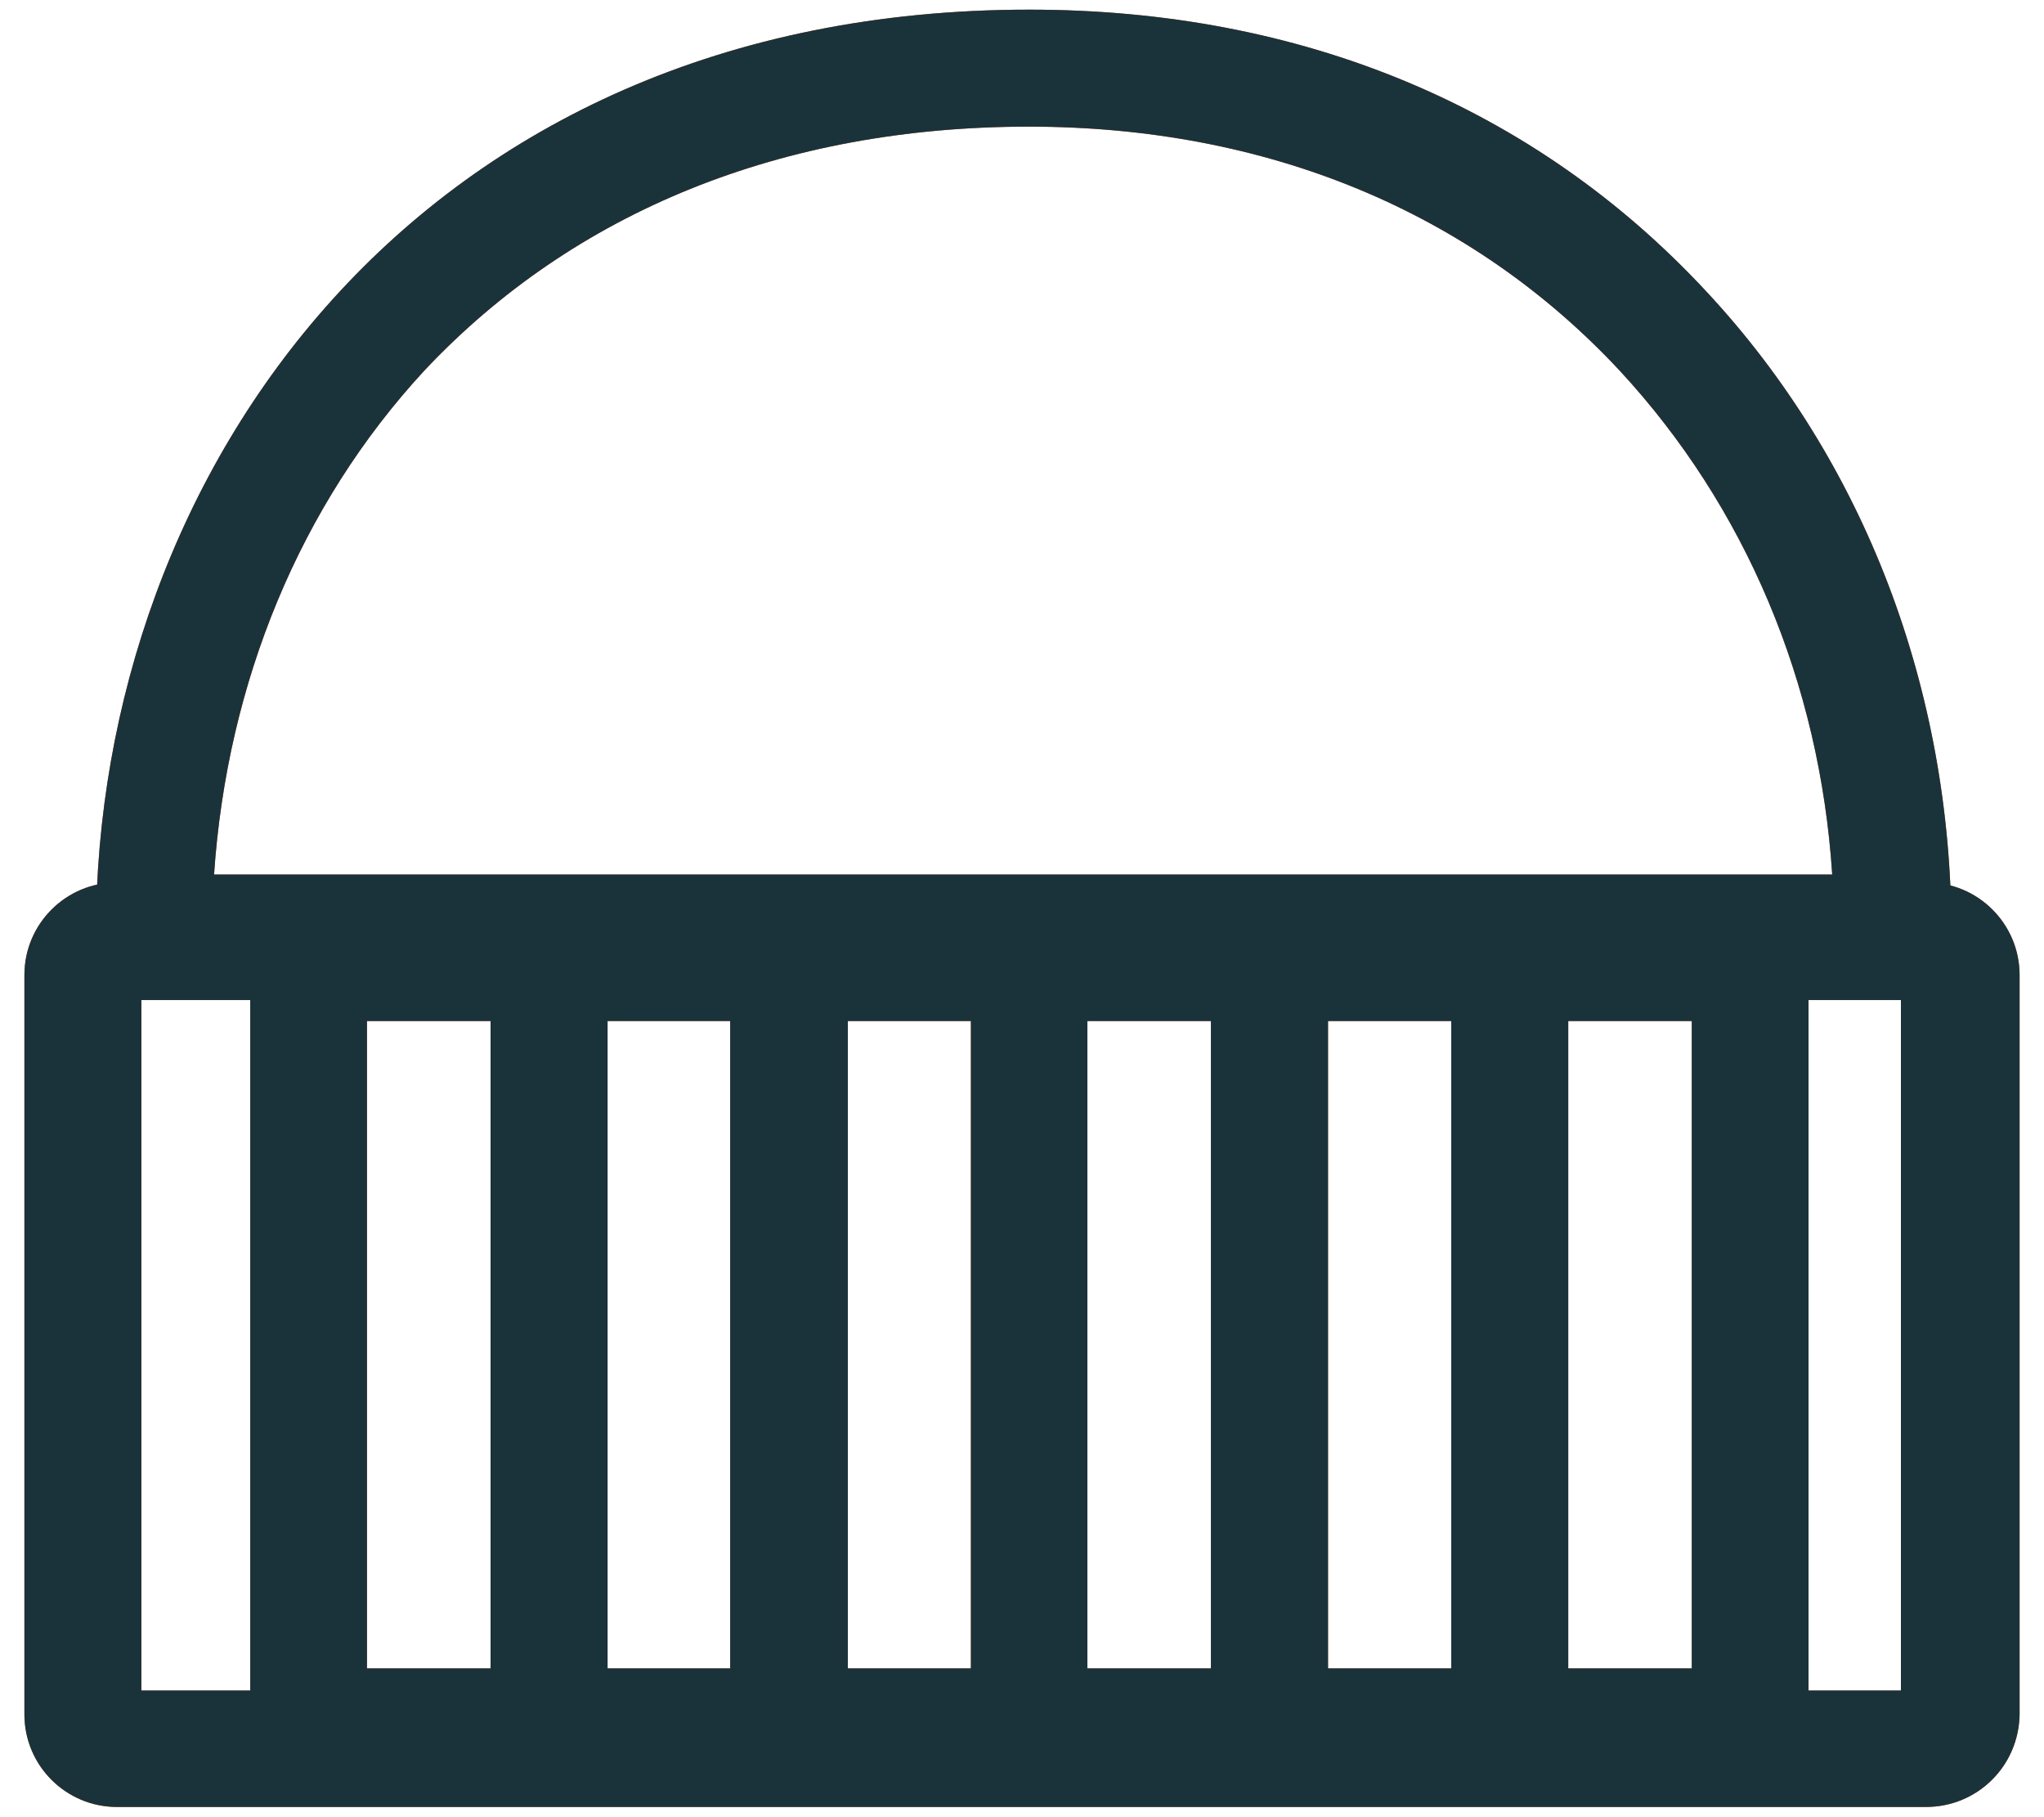 <?xml version="1.0" encoding="utf-8"?>
<!-- Generator: Adobe Illustrator 19.1.0, SVG Export Plug-In . SVG Version: 6.00 Build 0)  -->
<svg version="1.1" id="Layer_1" xmlns="http://www.w3.org/2000/svg" xmlns:xlink="http://www.w3.org/1999/xlink" x="0px" y="0px"
	 viewBox="-251 272 360 320" style="enable-background:new -251 272 360 320;" xml:space="preserve">
<style type="text/css">
	.st0{fill:#D15028;}
	.st1{fill:#1A333A;}
</style>
<g>
	<g>
		<g>
			<path class="st0" d="M88.2,590.2h-318.6c-9,0-16.3-7.3-16.3-16.3V443.7c0-9,7.3-16.3,16.3-16.3H88.4c9,0,16.3,7.3,16.3,16.3V574
				C104.5,583.1,97.2,590.2,88.2,590.2z M-226.1,569.7H83.8V448.1h-309.9V569.7z"/>
			<g>
				<path class="st0" d="M92.6,446.5h-326.7v-10.3c0-80.8,56.5-162.5,164.4-162.5c47.9,0,89,17.1,119.2,49.6
					c27.9,29.9,43.2,70.1,43.2,112.9L92.6,446.5L92.6,446.5z M-213.3,426H71.7c-2.2-33.8-15.3-64.8-37.4-88.7
					c-26.2-28.1-62.2-43-104.1-43c-43.3,0-80.1,14.9-106.5,43C-198.1,360.9-211,392.1-213.3,426z"/>
				<rect x="-206.9" y="441.4" class="st0" width="20.5" height="134.6"/>
				<path class="st0" d="M-144,586.4h-62.9V431.2h62.9V586.4z M-186.4,565.8h21.8V451.8h-21.8V565.8z"/>
				<path class="st0" d="M-101.7,586.4h-62.9V431.2h62.9V586.4z M-144,565.8h21.8V451.8H-144C-144,451.8-144,565.8-144,565.8z"/>
				<path class="st0" d="M-59.5,586.4h-62.9V431.2h62.9L-59.5,586.4L-59.5,586.4z M-101.7,565.8h21.8V451.8h-21.8V565.8z"/>
				<path class="st0" d="M-17.1,586.4H-80V431.2h62.9V586.4z M-59.5,565.8h21.8V451.8h-21.8V565.8z"/>
				<path class="st0" d="M25.2,586.4h-62.9V431.2h62.9V586.4z M-17.1,565.8H4.6V451.8h-21.8V565.8z"/>
				<path class="st0" d="M67.5,586.4H4.6V431.2h62.9V586.4z M25.2,565.8H47V451.8H25.2L25.2,565.8L25.2,565.8z"/>
				<rect x="47" y="441.4" class="st0" width="20.5" height="134.6"/>
			</g>
		</g>
		<g>
			<path class="st1" d="M88.2,590.2h-318.6c-9,0-16.3-7.3-16.3-16.3V443.7c0-9,7.3-16.3,16.3-16.3H88.4c9,0,16.3,7.3,16.3,16.3V574
				C104.5,583.1,97.2,590.2,88.2,590.2z M-226.1,569.7H83.8V448.1h-309.9V569.7z"/>
			<g>
				<path class="st1" d="M92.6,446.5h-326.7v-10.3c0-80.8,56.5-162.5,164.4-162.5c47.9,0,89,17.1,119.2,49.6
					c27.9,29.9,43.2,70.1,43.2,112.9L92.6,446.5L92.6,446.5z M-213.3,426H71.7c-2.2-33.8-15.3-64.8-37.4-88.7
					c-26.2-28.1-62.2-43-104.1-43c-43.3,0-80.1,14.9-106.5,43C-198.1,360.9-211,392.1-213.3,426z"/>
				<rect x="-206.9" y="441.4" class="st1" width="20.5" height="134.6"/>
				<path class="st1" d="M-144,586.4h-62.9V431.2h62.9V586.4z M-186.4,565.8h21.8V451.8h-21.8V565.8z"/>
				<path class="st1" d="M-101.7,586.4h-62.9V431.2h62.9V586.4z M-144,565.8h21.8V451.8H-144C-144,451.8-144,565.8-144,565.8z"/>
				<path class="st1" d="M-59.5,586.4h-62.9V431.2h62.9L-59.5,586.4L-59.5,586.4z M-101.7,565.8h21.8V451.8h-21.8V565.8z"/>
				<path class="st1" d="M-17.1,586.4H-80V431.2h62.9V586.4z M-59.5,565.8h21.8V451.8h-21.8V565.8z"/>
				<path class="st1" d="M25.2,586.4h-62.9V431.2h62.9V586.4z M-17.1,565.8H4.6V451.8h-21.8V565.8z"/>
				<path class="st1" d="M67.5,586.4H4.6V431.2h62.9V586.4z M25.2,565.8H47V451.8H25.2L25.2,565.8L25.2,565.8z"/>
				<rect x="47" y="441.4" class="st1" width="20.5" height="134.6"/>
			</g>
		</g>
	</g>
</g>
</svg>
